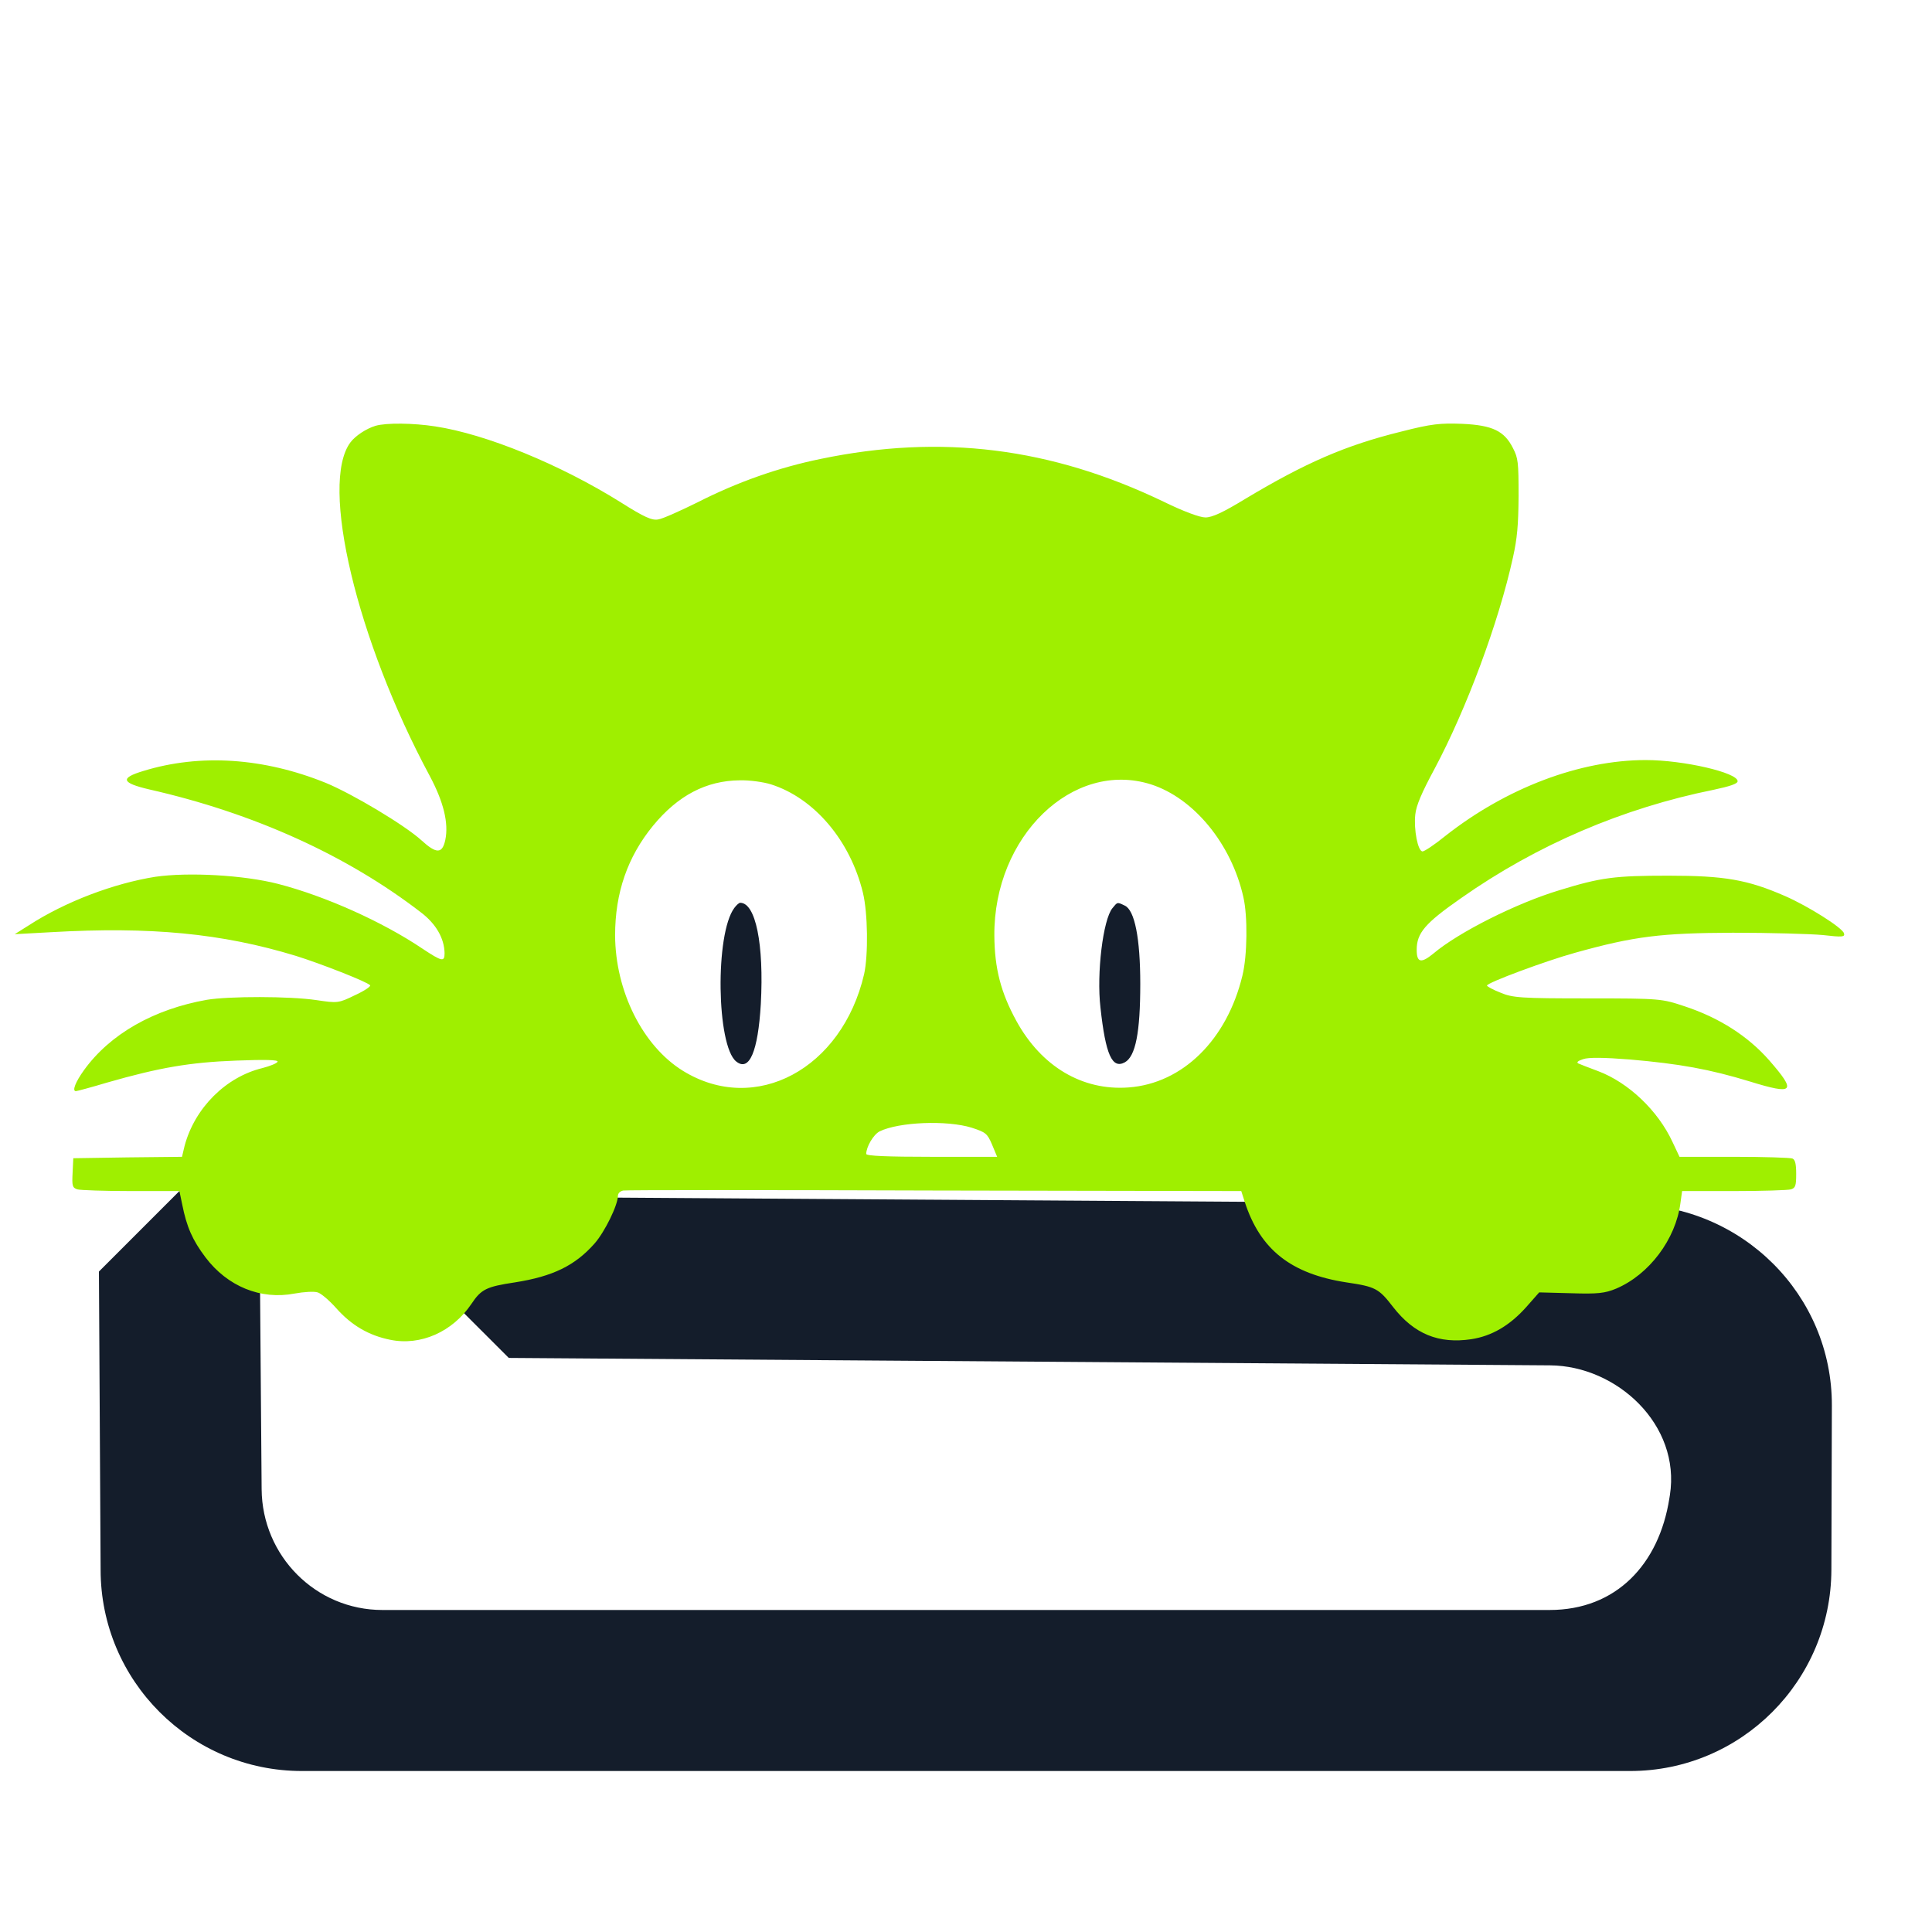 <svg width="64" height="64" viewBox="0 0 64 64" fill="none" xmlns="http://www.w3.org/2000/svg">
<path fill-rule="evenodd" clip-rule="evenodd" d="M16.854 44.983L14.187 42.317L16.854 39.65L54.016 39.896C57.696 39.92 60.694 42.883 60.683 46.562L60.667 52C60.656 55.68 57.68 58.667 54 58.667H10C6.32 58.667 3.333 55.68 3.333 52L3.277 42.122L5.943 39.455L8.61 42.122L8.667 49.333C8.684 51.541 10.459 53.333 12.667 53.333H51.333C53.541 53.333 54.959 51.815 55.3 49.634L55.317 49.53C55.683 47.194 53.558 45.245 51.35 45.229L16.854 44.983Z" fill="#141D2B"/>
<path d="M12.438 14.106C12.128 14.201 11.771 14.437 11.608 14.655C10.584 16.026 11.817 21.207 14.238 25.708C14.696 26.568 14.867 27.268 14.751 27.826C14.65 28.289 14.456 28.289 13.959 27.835C13.408 27.334 11.685 26.303 10.793 25.934C8.737 25.102 6.634 24.961 4.756 25.537C3.965 25.774 4.019 25.934 4.95 26.152C8.411 26.937 11.492 28.336 13.936 30.218C14.448 30.605 14.72 31.088 14.727 31.579C14.727 31.872 14.642 31.854 13.998 31.428C12.679 30.539 10.785 29.688 9.218 29.282C8.085 28.989 6.246 28.885 5.144 29.045C3.771 29.263 2.164 29.868 0.954 30.653L0.488 30.946L1.691 30.88C4.989 30.691 7.348 30.917 9.8 31.664C10.622 31.92 12.167 32.525 12.26 32.638C12.291 32.676 12.066 32.827 11.755 32.969C11.212 33.234 11.181 33.234 10.483 33.13C9.606 32.998 7.581 32.998 6.851 33.12C5.09 33.432 3.646 34.255 2.785 35.446C2.498 35.844 2.382 36.146 2.514 36.146C2.545 36.146 3.01 36.023 3.546 35.862C5.292 35.361 6.3 35.191 7.813 35.134C8.776 35.097 9.226 35.106 9.195 35.172C9.164 35.229 8.946 35.314 8.698 35.38C7.48 35.673 6.448 36.704 6.114 37.962L6.029 38.321L4.228 38.34L2.428 38.368L2.405 38.85C2.382 39.285 2.397 39.342 2.56 39.399C2.661 39.427 3.46 39.455 4.337 39.455H5.943L6.036 39.9C6.184 40.647 6.378 41.082 6.805 41.649C7.534 42.614 8.636 43.067 9.761 42.85C10.072 42.793 10.405 42.774 10.522 42.812C10.63 42.84 10.909 43.077 11.135 43.332C11.647 43.909 12.221 44.24 12.927 44.382C13.936 44.59 14.991 44.117 15.612 43.2C15.938 42.708 16.108 42.623 17.055 42.481C18.32 42.282 19.049 41.923 19.694 41.195C20.035 40.807 20.47 39.919 20.47 39.607C20.47 39.531 20.547 39.455 20.648 39.437C20.741 39.418 25.389 39.418 30.968 39.437L41.118 39.455L41.234 39.815C41.746 41.394 42.763 42.197 44.602 42.481C45.564 42.623 45.673 42.68 46.146 43.294C46.845 44.193 47.659 44.523 48.738 44.363C49.413 44.259 50.003 43.918 50.554 43.304L50.988 42.812L52.044 42.84C52.928 42.869 53.169 42.84 53.533 42.689C54.628 42.226 55.512 41.053 55.667 39.852L55.722 39.455H57.437C58.376 39.455 59.229 39.427 59.33 39.399C59.477 39.351 59.501 39.276 59.501 38.888C59.501 38.567 59.47 38.415 59.377 38.378C59.307 38.349 58.438 38.321 57.444 38.321H55.636L55.404 37.829C54.922 36.789 53.945 35.862 52.944 35.484C52.641 35.371 52.346 35.257 52.284 35.229C52.214 35.191 52.269 35.144 52.439 35.087C52.618 35.021 53.138 35.03 53.991 35.097C55.636 35.239 56.63 35.418 57.964 35.825C59.431 36.279 59.524 36.175 58.608 35.125C57.902 34.321 56.955 33.716 55.815 33.338C55.047 33.083 55.016 33.073 52.594 33.073C50.398 33.073 50.104 33.054 49.708 32.884C49.46 32.789 49.258 32.676 49.258 32.648C49.258 32.553 51.221 31.825 52.183 31.56C54.147 31.012 55.031 30.908 57.406 30.898C58.624 30.898 59.959 30.936 60.377 30.974C61.037 31.05 61.122 31.04 61.084 30.917C61.029 30.728 59.881 30.01 59.144 29.688C57.894 29.14 57.126 29.008 55.272 29.008C53.495 29.008 53.037 29.064 51.656 29.49C50.243 29.915 48.319 30.88 47.481 31.589C47.077 31.92 46.93 31.891 46.93 31.466C46.93 30.908 47.202 30.587 48.397 29.754C50.911 27.986 53.766 26.767 56.769 26.162C57.305 26.048 57.561 25.963 57.561 25.878C57.561 25.594 55.768 25.178 54.519 25.178C52.331 25.178 49.894 26.105 47.877 27.693C47.528 27.977 47.186 28.204 47.124 28.204C46.969 28.204 46.829 27.485 46.883 26.984C46.914 26.681 47.093 26.265 47.52 25.471C48.575 23.495 49.646 20.621 50.119 18.465C50.259 17.831 50.298 17.406 50.305 16.432C50.305 15.307 50.29 15.175 50.119 14.844C49.832 14.276 49.444 14.087 48.443 14.04C47.714 14.012 47.419 14.04 46.426 14.295C44.579 14.749 43.252 15.326 41.234 16.536C40.52 16.971 40.156 17.141 39.931 17.141C39.745 17.141 39.209 16.943 38.55 16.621C34.817 14.825 31.178 14.371 27.182 15.203C25.793 15.487 24.427 15.969 23.108 16.64C22.534 16.924 21.944 17.189 21.804 17.207C21.602 17.245 21.354 17.141 20.563 16.64C18.553 15.383 16.101 14.38 14.417 14.125C13.688 14.012 12.795 14.002 12.438 14.106ZM25.537 25.982C26.972 26.436 28.167 27.845 28.586 29.575C28.749 30.246 28.765 31.636 28.625 32.27C27.895 35.409 25.024 36.95 22.627 35.475C21.292 34.652 20.384 32.837 20.376 30.984C20.376 29.575 20.788 28.384 21.633 27.353C22.456 26.351 23.395 25.859 24.505 25.849C24.83 25.84 25.296 25.906 25.537 25.982ZM38.123 25.982C39.543 26.436 40.792 27.949 41.188 29.717C41.335 30.35 41.32 31.655 41.157 32.317C40.645 34.444 39.178 35.891 37.386 36.023C35.857 36.137 34.499 35.333 33.669 33.82C33.157 32.884 32.947 32.09 32.939 30.993C32.916 27.703 35.539 25.169 38.123 25.982ZM32.187 37.356C32.652 37.508 32.706 37.546 32.862 37.914L33.032 38.321H30.867C29.401 38.321 28.695 38.292 28.695 38.226C28.695 37.99 28.935 37.583 29.137 37.479C29.773 37.167 31.364 37.101 32.187 37.356Z" fill="#9FEF00"/>
<path d="M24.326 30.076C23.682 30.936 23.736 34.643 24.388 35.163C24.823 35.513 25.11 34.832 25.203 33.262C25.311 31.277 25.032 29.906 24.52 29.906C24.481 29.906 24.396 29.981 24.326 30.076Z" fill="#141D2B"/>
<path d="M36.85 30.085C36.54 30.464 36.322 32.241 36.454 33.376C36.625 34.945 36.842 35.418 37.261 35.191C37.618 34.993 37.773 34.198 37.773 32.591C37.773 31.078 37.587 30.151 37.261 30C37.005 29.877 37.021 29.877 36.85 30.085Z" fill="#141D2B"/>
</svg>
